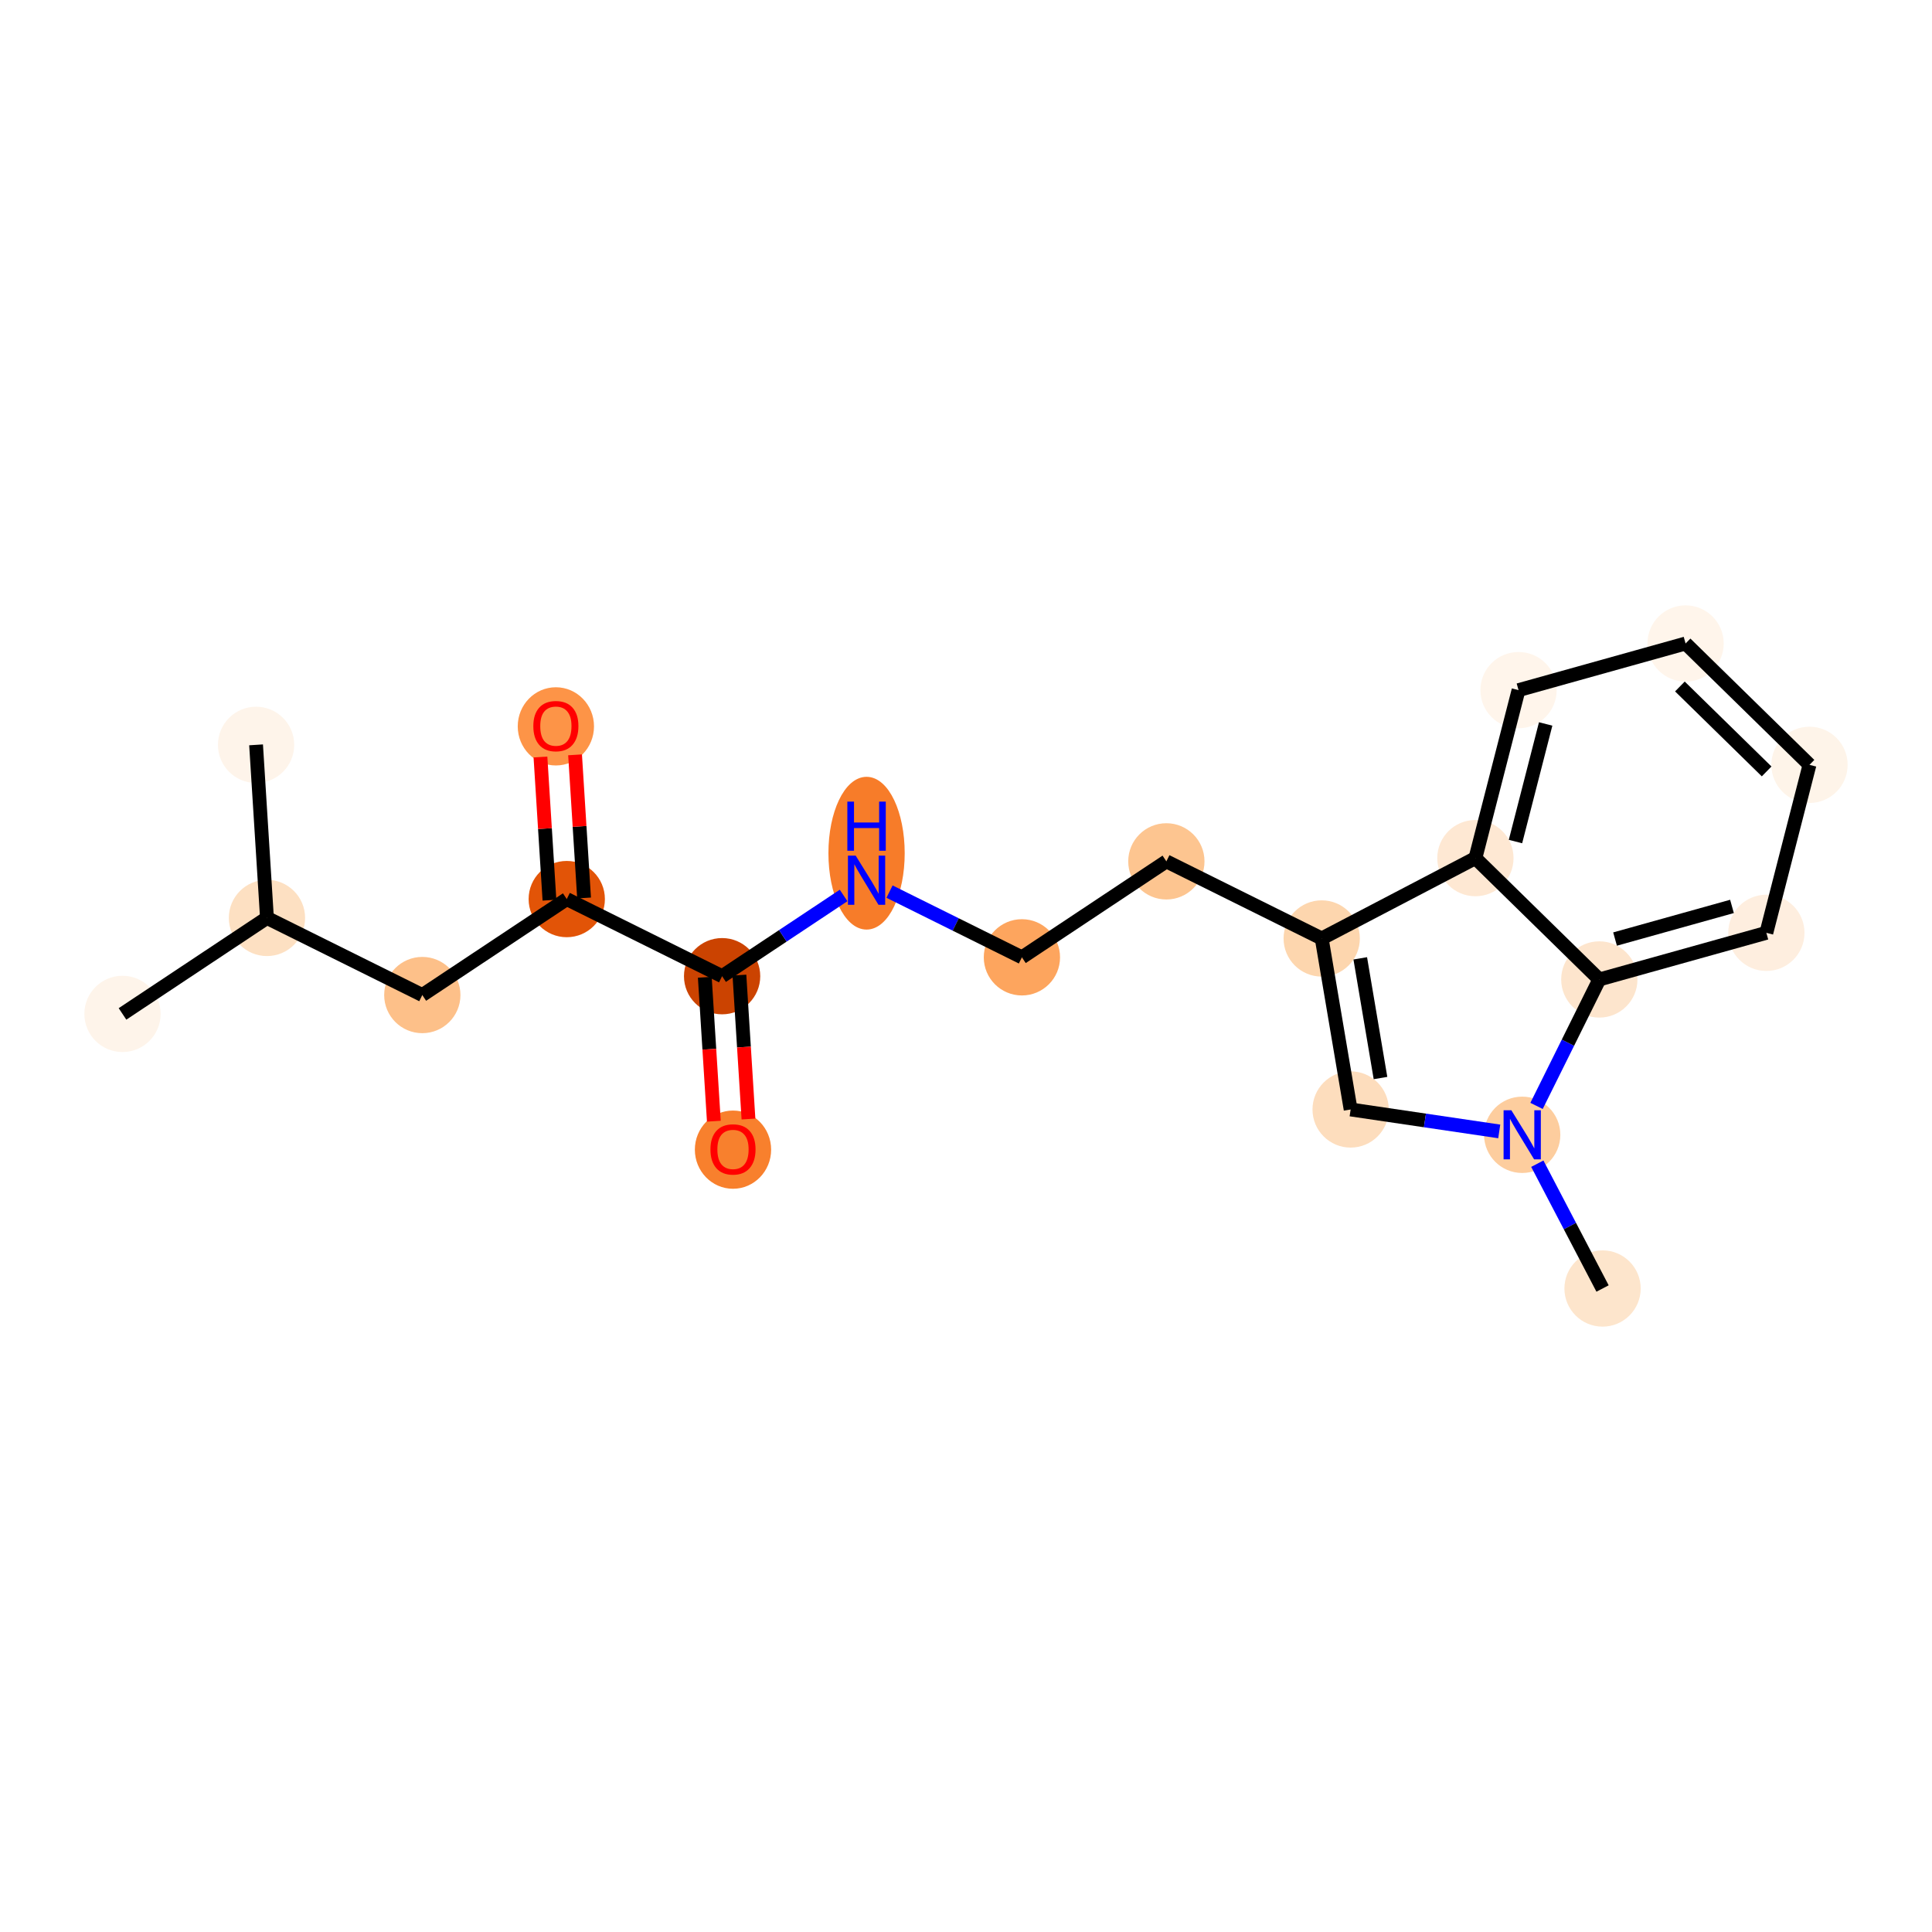 <?xml version='1.0' encoding='iso-8859-1'?>
<svg version='1.1' baseProfile='full'
              xmlns='http://www.w3.org/2000/svg'
                      xmlns:rdkit='http://www.rdkit.org/xml'
                      xmlns:xlink='http://www.w3.org/1999/xlink'
                  xml:space='preserve'
width='280px' height='280px' viewBox='0 0 280 280'>
<!-- END OF HEADER -->
<rect style='opacity:1.0;fill:#FFFFFF;stroke:none' width='280' height='280' x='0' y='0'> </rect>
<ellipse cx='17.754' cy='146.944' rx='5.027' ry='5.027'  style='fill:#FEF4EA;fill-rule:evenodd;stroke:#FEF4EA;stroke-width:1.0px;stroke-linecap:butt;stroke-linejoin:miter;stroke-opacity:1' />
<ellipse cx='38.69' cy='133.034' rx='5.027' ry='5.027'  style='fill:#FDE0C2;fill-rule:evenodd;stroke:#FDE0C2;stroke-width:1.0px;stroke-linecap:butt;stroke-linejoin:miter;stroke-opacity:1' />
<ellipse cx='37.112' cy='107.949' rx='5.027' ry='5.027'  style='fill:#FEF4EA;fill-rule:evenodd;stroke:#FEF4EA;stroke-width:1.0px;stroke-linecap:butt;stroke-linejoin:miter;stroke-opacity:1' />
<ellipse cx='61.204' cy='144.21' rx='5.027' ry='5.027'  style='fill:#FDC089;fill-rule:evenodd;stroke:#FDC089;stroke-width:1.0px;stroke-linecap:butt;stroke-linejoin:miter;stroke-opacity:1' />
<ellipse cx='82.139' cy='130.301' rx='5.027' ry='5.027'  style='fill:#E25407;fill-rule:evenodd;stroke:#E25407;stroke-width:1.0px;stroke-linecap:butt;stroke-linejoin:miter;stroke-opacity:1' />
<ellipse cx='80.561' cy='105.27' rx='5.027' ry='5.168'  style='fill:#FD9447;fill-rule:evenodd;stroke:#FD9447;stroke-width:1.0px;stroke-linecap:butt;stroke-linejoin:miter;stroke-opacity:1' />
<ellipse cx='104.653' cy='141.477' rx='5.027' ry='5.027'  style='fill:#CB4301;fill-rule:evenodd;stroke:#CB4301;stroke-width:1.0px;stroke-linecap:butt;stroke-linejoin:miter;stroke-opacity:1' />
<ellipse cx='106.231' cy='166.618' rx='5.027' ry='5.168'  style='fill:#F8802D;fill-rule:evenodd;stroke:#F8802D;stroke-width:1.0px;stroke-linecap:butt;stroke-linejoin:miter;stroke-opacity:1' />
<ellipse cx='125.589' cy='123.652' rx='5.027' ry='10.57'  style='fill:#F77C29;fill-rule:evenodd;stroke:#F77C29;stroke-width:1.0px;stroke-linecap:butt;stroke-linejoin:miter;stroke-opacity:1' />
<ellipse cx='148.103' cy='138.743' rx='5.027' ry='5.027'  style='fill:#FDA55E;fill-rule:evenodd;stroke:#FDA55E;stroke-width:1.0px;stroke-linecap:butt;stroke-linejoin:miter;stroke-opacity:1' />
<ellipse cx='169.038' cy='124.834' rx='5.027' ry='5.027'  style='fill:#FDC590;fill-rule:evenodd;stroke:#FDC590;stroke-width:1.0px;stroke-linecap:butt;stroke-linejoin:miter;stroke-opacity:1' />
<ellipse cx='191.552' cy='136.01' rx='5.027' ry='5.027'  style='fill:#FDD6AE;fill-rule:evenodd;stroke:#FDD6AE;stroke-width:1.0px;stroke-linecap:butt;stroke-linejoin:miter;stroke-opacity:1' />
<ellipse cx='195.744' cy='160.793' rx='5.027' ry='5.027'  style='fill:#FDDDBD;fill-rule:evenodd;stroke:#FDDDBD;stroke-width:1.0px;stroke-linecap:butt;stroke-linejoin:miter;stroke-opacity:1' />
<ellipse cx='220.609' cy='164.465' rx='5.027' ry='5.033'  style='fill:#FDCD9E;fill-rule:evenodd;stroke:#FDCD9E;stroke-width:1.0px;stroke-linecap:butt;stroke-linejoin:miter;stroke-opacity:1' />
<ellipse cx='232.254' cy='186.74' rx='5.027' ry='5.027'  style='fill:#FDE5CC;fill-rule:evenodd;stroke:#FDE5CC;stroke-width:1.0px;stroke-linecap:butt;stroke-linejoin:miter;stroke-opacity:1' />
<ellipse cx='231.785' cy='141.951' rx='5.027' ry='5.027'  style='fill:#FDE5CD;fill-rule:evenodd;stroke:#FDE5CD;stroke-width:1.0px;stroke-linecap:butt;stroke-linejoin:miter;stroke-opacity:1' />
<ellipse cx='255.995' cy='135.192' rx='5.027' ry='5.027'  style='fill:#FEEEDF;fill-rule:evenodd;stroke:#FEEEDF;stroke-width:1.0px;stroke-linecap:butt;stroke-linejoin:miter;stroke-opacity:1' />
<ellipse cx='262.246' cy='110.846' rx='5.027' ry='5.027'  style='fill:#FEF4E9;fill-rule:evenodd;stroke:#FEF4E9;stroke-width:1.0px;stroke-linecap:butt;stroke-linejoin:miter;stroke-opacity:1' />
<ellipse cx='244.287' cy='93.26' rx='5.027' ry='5.027'  style='fill:#FFF5EB;fill-rule:evenodd;stroke:#FFF5EB;stroke-width:1.0px;stroke-linecap:butt;stroke-linejoin:miter;stroke-opacity:1' />
<ellipse cx='220.078' cy='100.019' rx='5.027' ry='5.027'  style='fill:#FFF5EB;fill-rule:evenodd;stroke:#FFF5EB;stroke-width:1.0px;stroke-linecap:butt;stroke-linejoin:miter;stroke-opacity:1' />
<ellipse cx='213.827' cy='124.365' rx='5.027' ry='5.027'  style='fill:#FEE8D3;fill-rule:evenodd;stroke:#FEE8D3;stroke-width:1.0px;stroke-linecap:butt;stroke-linejoin:miter;stroke-opacity:1' />
<path class='bond-0 atom-0 atom-1' d='M 17.754,146.944 L 38.69,133.034' style='fill:none;fill-rule:evenodd;stroke:#000000;stroke-width:2.0px;stroke-linecap:butt;stroke-linejoin:miter;stroke-opacity:1' />
<path class='bond-1 atom-1 atom-2' d='M 38.69,133.034 L 37.112,107.949' style='fill:none;fill-rule:evenodd;stroke:#000000;stroke-width:2.0px;stroke-linecap:butt;stroke-linejoin:miter;stroke-opacity:1' />
<path class='bond-2 atom-1 atom-3' d='M 38.69,133.034 L 61.204,144.21' style='fill:none;fill-rule:evenodd;stroke:#000000;stroke-width:2.0px;stroke-linecap:butt;stroke-linejoin:miter;stroke-opacity:1' />
<path class='bond-3 atom-3 atom-4' d='M 61.204,144.21 L 82.139,130.301' style='fill:none;fill-rule:evenodd;stroke:#000000;stroke-width:2.0px;stroke-linecap:butt;stroke-linejoin:miter;stroke-opacity:1' />
<path class='bond-4 atom-4 atom-5' d='M 84.648,130.143 L 83.995,119.769' style='fill:none;fill-rule:evenodd;stroke:#000000;stroke-width:2.0px;stroke-linecap:butt;stroke-linejoin:miter;stroke-opacity:1' />
<path class='bond-4 atom-4 atom-5' d='M 83.995,119.769 L 83.343,109.396' style='fill:none;fill-rule:evenodd;stroke:#FF0000;stroke-width:2.0px;stroke-linecap:butt;stroke-linejoin:miter;stroke-opacity:1' />
<path class='bond-4 atom-4 atom-5' d='M 79.631,130.459 L 78.978,120.085' style='fill:none;fill-rule:evenodd;stroke:#000000;stroke-width:2.0px;stroke-linecap:butt;stroke-linejoin:miter;stroke-opacity:1' />
<path class='bond-4 atom-4 atom-5' d='M 78.978,120.085 L 78.326,109.711' style='fill:none;fill-rule:evenodd;stroke:#FF0000;stroke-width:2.0px;stroke-linecap:butt;stroke-linejoin:miter;stroke-opacity:1' />
<path class='bond-5 atom-4 atom-6' d='M 82.139,130.301 L 104.653,141.477' style='fill:none;fill-rule:evenodd;stroke:#000000;stroke-width:2.0px;stroke-linecap:butt;stroke-linejoin:miter;stroke-opacity:1' />
<path class='bond-6 atom-6 atom-7' d='M 102.145,141.635 L 102.801,152.064' style='fill:none;fill-rule:evenodd;stroke:#000000;stroke-width:2.0px;stroke-linecap:butt;stroke-linejoin:miter;stroke-opacity:1' />
<path class='bond-6 atom-6 atom-7' d='M 102.801,152.064 L 103.457,162.492' style='fill:none;fill-rule:evenodd;stroke:#FF0000;stroke-width:2.0px;stroke-linecap:butt;stroke-linejoin:miter;stroke-opacity:1' />
<path class='bond-6 atom-6 atom-7' d='M 107.162,141.319 L 107.818,151.748' style='fill:none;fill-rule:evenodd;stroke:#000000;stroke-width:2.0px;stroke-linecap:butt;stroke-linejoin:miter;stroke-opacity:1' />
<path class='bond-6 atom-6 atom-7' d='M 107.818,151.748 L 108.474,162.177' style='fill:none;fill-rule:evenodd;stroke:#FF0000;stroke-width:2.0px;stroke-linecap:butt;stroke-linejoin:miter;stroke-opacity:1' />
<path class='bond-7 atom-6 atom-8' d='M 104.653,141.477 L 113.457,135.628' style='fill:none;fill-rule:evenodd;stroke:#000000;stroke-width:2.0px;stroke-linecap:butt;stroke-linejoin:miter;stroke-opacity:1' />
<path class='bond-7 atom-6 atom-8' d='M 113.457,135.628 L 122.261,129.778' style='fill:none;fill-rule:evenodd;stroke:#0000FF;stroke-width:2.0px;stroke-linecap:butt;stroke-linejoin:miter;stroke-opacity:1' />
<path class='bond-8 atom-8 atom-9' d='M 128.917,129.219 L 138.51,133.981' style='fill:none;fill-rule:evenodd;stroke:#0000FF;stroke-width:2.0px;stroke-linecap:butt;stroke-linejoin:miter;stroke-opacity:1' />
<path class='bond-8 atom-8 atom-9' d='M 138.51,133.981 L 148.103,138.743' style='fill:none;fill-rule:evenodd;stroke:#000000;stroke-width:2.0px;stroke-linecap:butt;stroke-linejoin:miter;stroke-opacity:1' />
<path class='bond-9 atom-9 atom-10' d='M 148.103,138.743 L 169.038,124.834' style='fill:none;fill-rule:evenodd;stroke:#000000;stroke-width:2.0px;stroke-linecap:butt;stroke-linejoin:miter;stroke-opacity:1' />
<path class='bond-10 atom-10 atom-11' d='M 169.038,124.834 L 191.552,136.01' style='fill:none;fill-rule:evenodd;stroke:#000000;stroke-width:2.0px;stroke-linecap:butt;stroke-linejoin:miter;stroke-opacity:1' />
<path class='bond-11 atom-11 atom-12' d='M 191.552,136.01 L 195.744,160.793' style='fill:none;fill-rule:evenodd;stroke:#000000;stroke-width:2.0px;stroke-linecap:butt;stroke-linejoin:miter;stroke-opacity:1' />
<path class='bond-11 atom-11 atom-12' d='M 197.138,138.889 L 200.072,156.237' style='fill:none;fill-rule:evenodd;stroke:#000000;stroke-width:2.0px;stroke-linecap:butt;stroke-linejoin:miter;stroke-opacity:1' />
<path class='bond-20 atom-20 atom-11' d='M 213.827,124.365 L 191.552,136.01' style='fill:none;fill-rule:evenodd;stroke:#000000;stroke-width:2.0px;stroke-linecap:butt;stroke-linejoin:miter;stroke-opacity:1' />
<path class='bond-12 atom-12 atom-13' d='M 195.744,160.793 L 206.513,162.383' style='fill:none;fill-rule:evenodd;stroke:#000000;stroke-width:2.0px;stroke-linecap:butt;stroke-linejoin:miter;stroke-opacity:1' />
<path class='bond-12 atom-12 atom-13' d='M 206.513,162.383 L 217.282,163.974' style='fill:none;fill-rule:evenodd;stroke:#0000FF;stroke-width:2.0px;stroke-linecap:butt;stroke-linejoin:miter;stroke-opacity:1' />
<path class='bond-13 atom-13 atom-14' d='M 222.799,168.652 L 227.526,177.696' style='fill:none;fill-rule:evenodd;stroke:#0000FF;stroke-width:2.0px;stroke-linecap:butt;stroke-linejoin:miter;stroke-opacity:1' />
<path class='bond-13 atom-13 atom-14' d='M 227.526,177.696 L 232.254,186.74' style='fill:none;fill-rule:evenodd;stroke:#000000;stroke-width:2.0px;stroke-linecap:butt;stroke-linejoin:miter;stroke-opacity:1' />
<path class='bond-14 atom-13 atom-15' d='M 222.688,160.277 L 227.237,151.114' style='fill:none;fill-rule:evenodd;stroke:#0000FF;stroke-width:2.0px;stroke-linecap:butt;stroke-linejoin:miter;stroke-opacity:1' />
<path class='bond-14 atom-13 atom-15' d='M 227.237,151.114 L 231.785,141.951' style='fill:none;fill-rule:evenodd;stroke:#000000;stroke-width:2.0px;stroke-linecap:butt;stroke-linejoin:miter;stroke-opacity:1' />
<path class='bond-15 atom-15 atom-16' d='M 231.785,141.951 L 255.995,135.192' style='fill:none;fill-rule:evenodd;stroke:#000000;stroke-width:2.0px;stroke-linecap:butt;stroke-linejoin:miter;stroke-opacity:1' />
<path class='bond-15 atom-15 atom-16' d='M 234.065,136.095 L 251.012,131.364' style='fill:none;fill-rule:evenodd;stroke:#000000;stroke-width:2.0px;stroke-linecap:butt;stroke-linejoin:miter;stroke-opacity:1' />
<path class='bond-21 atom-20 atom-15' d='M 213.827,124.365 L 231.785,141.951' style='fill:none;fill-rule:evenodd;stroke:#000000;stroke-width:2.0px;stroke-linecap:butt;stroke-linejoin:miter;stroke-opacity:1' />
<path class='bond-16 atom-16 atom-17' d='M 255.995,135.192 L 262.246,110.846' style='fill:none;fill-rule:evenodd;stroke:#000000;stroke-width:2.0px;stroke-linecap:butt;stroke-linejoin:miter;stroke-opacity:1' />
<path class='bond-17 atom-17 atom-18' d='M 262.246,110.846 L 244.287,93.26' style='fill:none;fill-rule:evenodd;stroke:#000000;stroke-width:2.0px;stroke-linecap:butt;stroke-linejoin:miter;stroke-opacity:1' />
<path class='bond-17 atom-17 atom-18' d='M 256.035,111.8 L 243.464,99.49' style='fill:none;fill-rule:evenodd;stroke:#000000;stroke-width:2.0px;stroke-linecap:butt;stroke-linejoin:miter;stroke-opacity:1' />
<path class='bond-18 atom-18 atom-19' d='M 244.287,93.26 L 220.078,100.019' style='fill:none;fill-rule:evenodd;stroke:#000000;stroke-width:2.0px;stroke-linecap:butt;stroke-linejoin:miter;stroke-opacity:1' />
<path class='bond-19 atom-19 atom-20' d='M 220.078,100.019 L 213.827,124.365' style='fill:none;fill-rule:evenodd;stroke:#000000;stroke-width:2.0px;stroke-linecap:butt;stroke-linejoin:miter;stroke-opacity:1' />
<path class='bond-19 atom-19 atom-20' d='M 224.01,104.921 L 219.634,121.963' style='fill:none;fill-rule:evenodd;stroke:#000000;stroke-width:2.0px;stroke-linecap:butt;stroke-linejoin:miter;stroke-opacity:1' />
<path  class='atom-5' d='M 77.294 105.235
Q 77.294 103.526, 78.138 102.571
Q 78.983 101.616, 80.561 101.616
Q 82.14 101.616, 82.984 102.571
Q 83.829 103.526, 83.829 105.235
Q 83.829 106.965, 82.974 107.95
Q 82.12 108.925, 80.561 108.925
Q 78.993 108.925, 78.138 107.95
Q 77.294 106.975, 77.294 105.235
M 80.561 108.121
Q 81.647 108.121, 82.23 107.397
Q 82.823 106.663, 82.823 105.235
Q 82.823 103.838, 82.23 103.134
Q 81.647 102.42, 80.561 102.42
Q 79.475 102.42, 78.882 103.124
Q 78.299 103.828, 78.299 105.235
Q 78.299 106.673, 78.882 107.397
Q 79.475 108.121, 80.561 108.121
' fill='#FF0000'/>
<path  class='atom-7' d='M 102.964 166.582
Q 102.964 164.873, 103.808 163.918
Q 104.653 162.963, 106.231 162.963
Q 107.81 162.963, 108.654 163.918
Q 109.499 164.873, 109.499 166.582
Q 109.499 168.312, 108.644 169.297
Q 107.79 170.272, 106.231 170.272
Q 104.663 170.272, 103.808 169.297
Q 102.964 168.322, 102.964 166.582
M 106.231 169.468
Q 107.317 169.468, 107.9 168.744
Q 108.494 168.01, 108.494 166.582
Q 108.494 165.185, 107.9 164.481
Q 107.317 163.767, 106.231 163.767
Q 105.146 163.767, 104.552 164.471
Q 103.969 165.175, 103.969 166.582
Q 103.969 168.02, 104.552 168.744
Q 105.146 169.468, 106.231 169.468
' fill='#FF0000'/>
<path  class='atom-8' d='M 124.015 124.008
L 126.348 127.778
Q 126.579 128.15, 126.951 128.824
Q 127.323 129.498, 127.343 129.538
L 127.343 124.008
L 128.288 124.008
L 128.288 131.126
L 127.313 131.126
L 124.81 127.004
Q 124.518 126.522, 124.206 125.969
Q 123.905 125.416, 123.814 125.245
L 123.814 131.126
L 122.889 131.126
L 122.889 124.008
L 124.015 124.008
' fill='#0000FF'/>
<path  class='atom-8' d='M 122.804 116.178
L 123.769 116.178
L 123.769 119.204
L 127.409 119.204
L 127.409 116.178
L 128.374 116.178
L 128.374 123.296
L 127.409 123.296
L 127.409 120.009
L 123.769 120.009
L 123.769 123.296
L 122.804 123.296
L 122.804 116.178
' fill='#0000FF'/>
<path  class='atom-13' d='M 219.036 160.906
L 221.369 164.676
Q 221.6 165.048, 221.972 165.722
Q 222.344 166.395, 222.364 166.436
L 222.364 160.906
L 223.309 160.906
L 223.309 168.024
L 222.334 168.024
L 219.83 163.902
Q 219.539 163.419, 219.227 162.866
Q 218.925 162.313, 218.835 162.142
L 218.835 168.024
L 217.91 168.024
L 217.91 160.906
L 219.036 160.906
' fill='#0000FF'/>
</svg>
